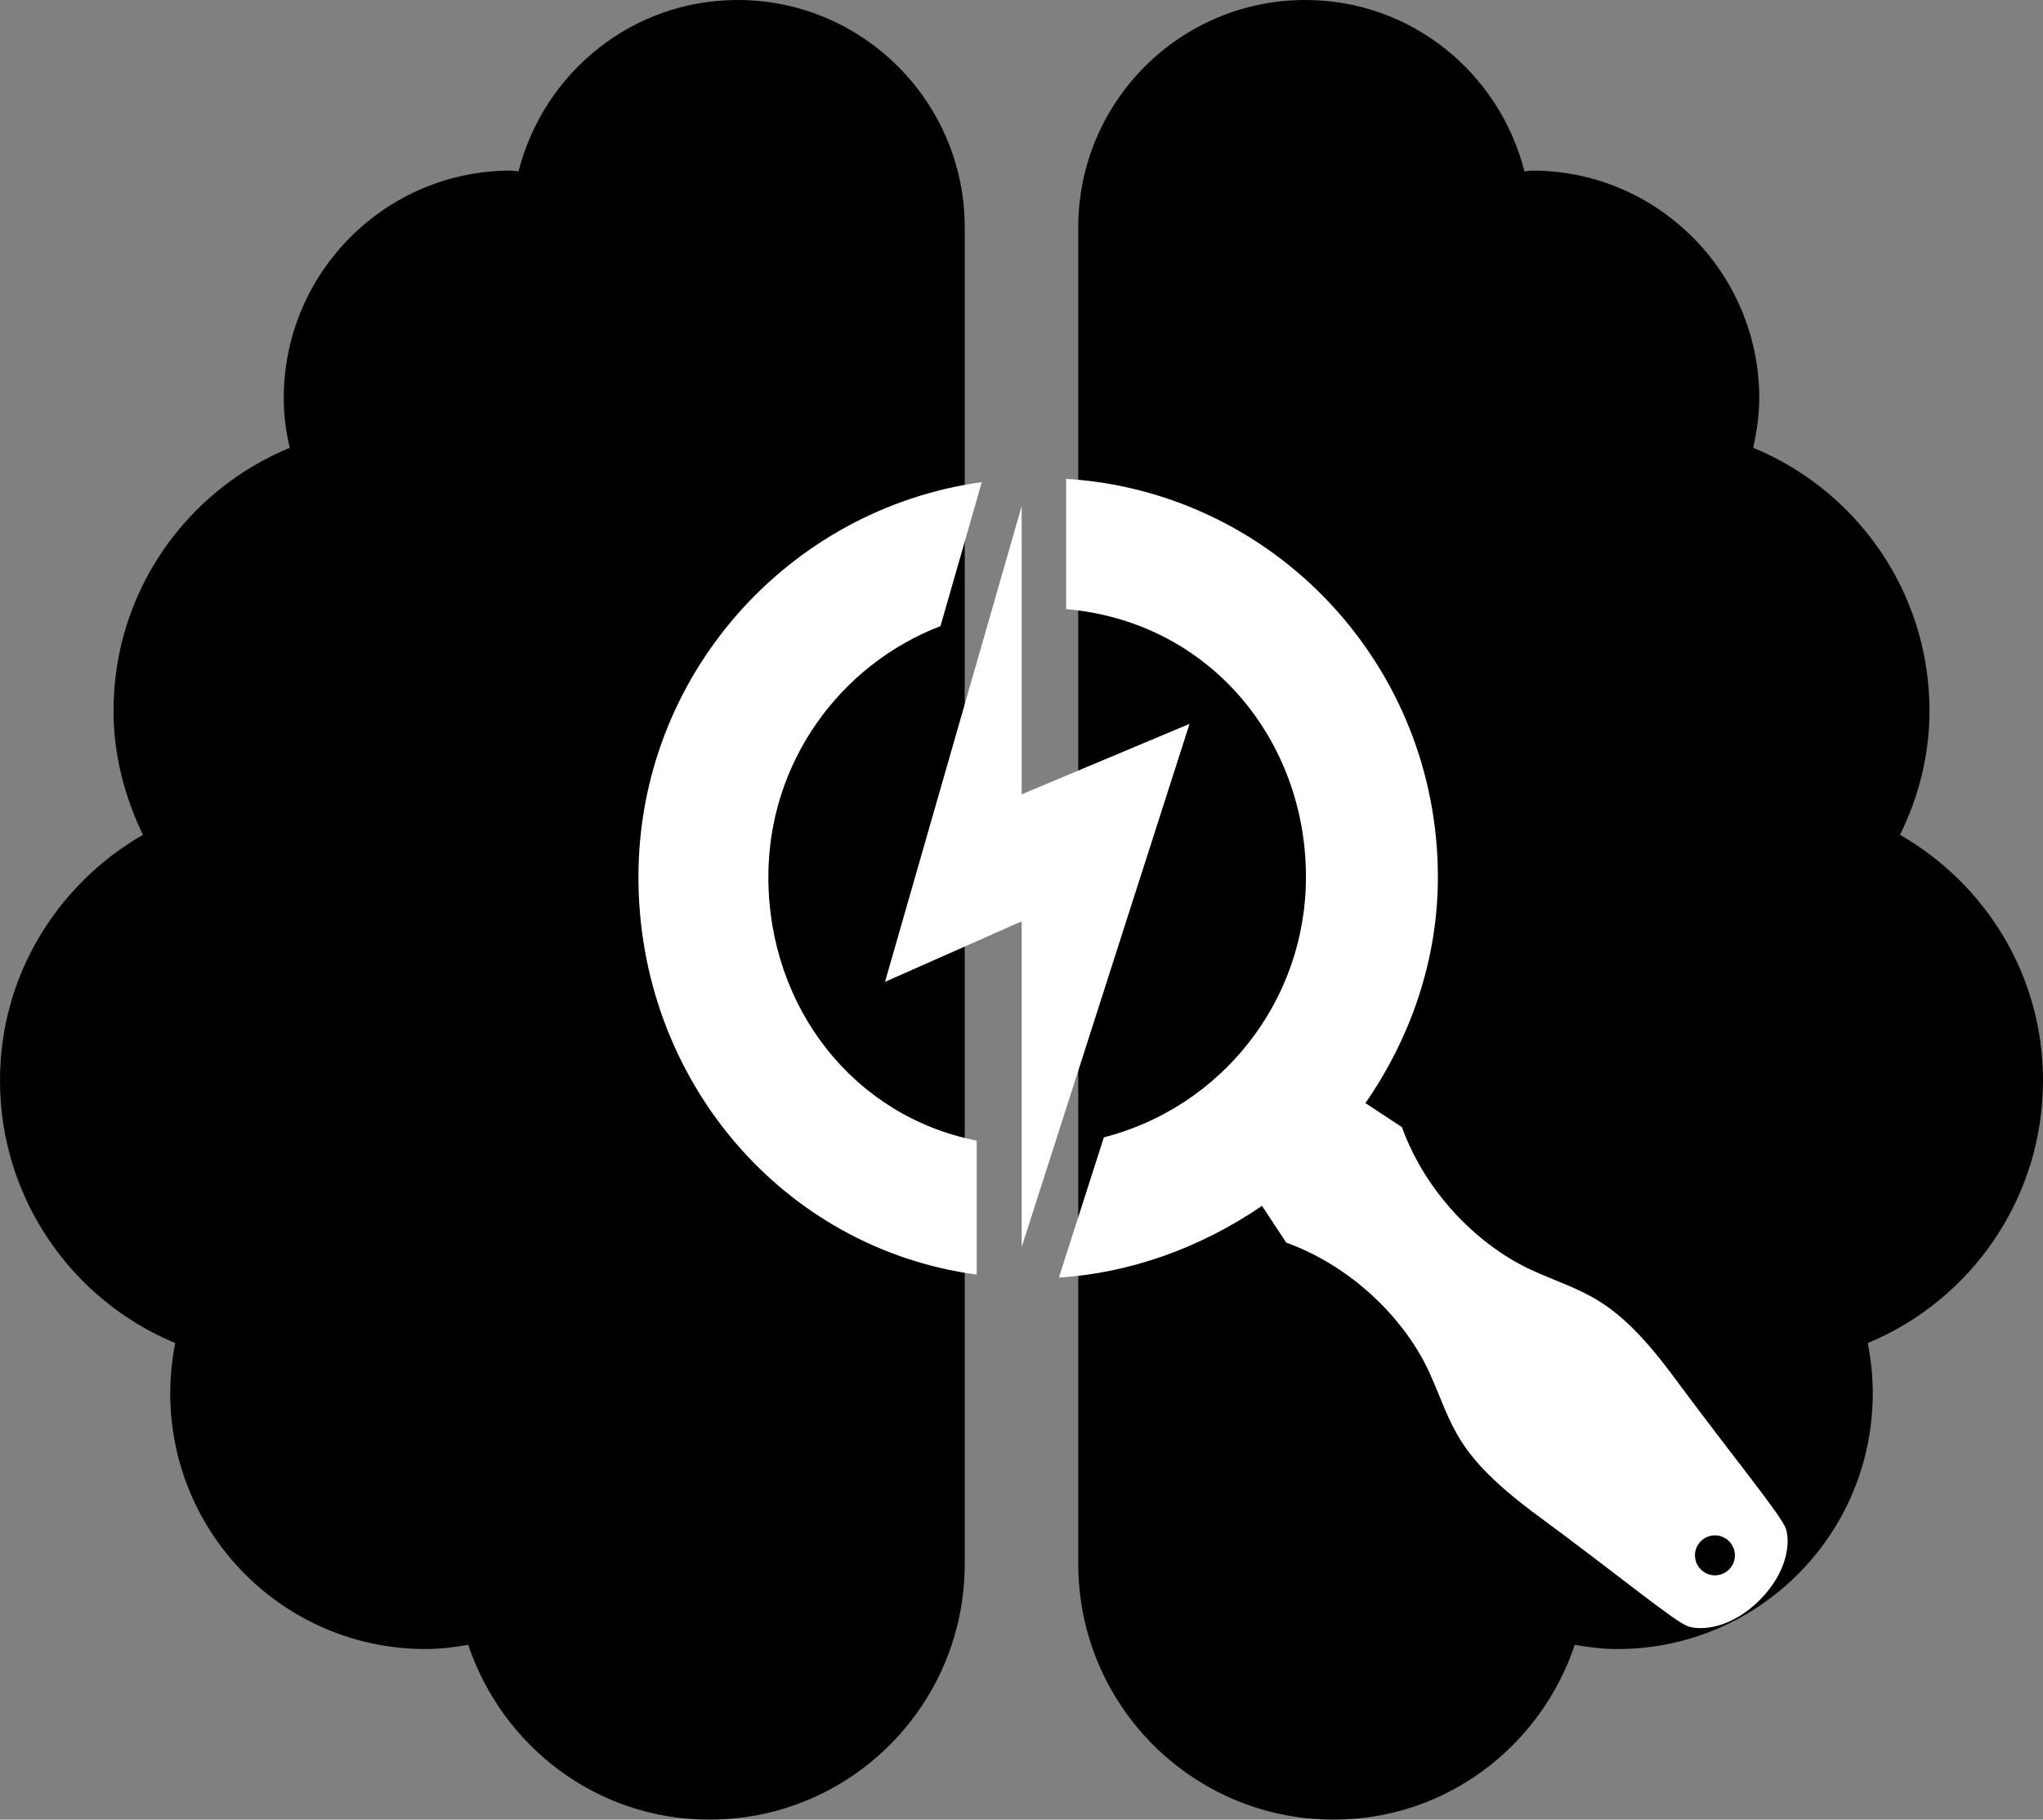 <svg width="64" height="57" viewBox="0 0 64 57" fill="none" xmlns="http://www.w3.org/2000/svg">
<rect x="0" y="0" width="64" height="57" fill="#808080" stroke="none"/>
<path d="M23.111 0C19.789 0 17.033 2.282 16.244 5.366C16.156 5.366 16.089 5.344 16 5.344C12.078 5.344 8.889 8.539 8.889 12.469C8.889 13.003 8.956 13.526 9.078 14.027C5.833 15.363 3.556 18.547 3.556 22.266C3.556 23.668 3.911 24.971 4.478 26.151C1.811 27.687 0 30.537 0 33.844C0 37.551 2.267 40.735 5.489 42.071C5.389 42.583 5.333 43.106 5.333 43.641C5.333 48.072 8.911 51.656 13.333 51.656C13.789 51.656 14.233 51.601 14.667 51.523C15.733 54.696 18.689 57 22.222 57C26.644 57 30.222 53.415 30.222 48.984V7.125C30.222 3.195 27.033 0 23.111 0ZM64 33.844C64 30.537 62.189 27.687 59.522 26.151C60.1 24.971 60.444 23.668 60.444 22.266C60.444 18.547 58.167 15.363 54.922 14.027C55.033 13.526 55.111 13.003 55.111 12.469C55.111 8.539 51.922 5.344 48 5.344C47.911 5.344 47.833 5.366 47.756 5.366C46.967 2.282 44.211 0 40.889 0C36.967 0 33.778 3.184 33.778 7.125V48.984C33.778 53.415 37.356 57 41.778 57C45.311 57 48.267 54.696 49.333 51.523C49.767 51.601 50.211 51.656 50.667 51.656C55.089 51.656 58.667 48.072 58.667 43.641C58.667 43.106 58.611 42.583 58.511 42.071C61.733 40.735 64 37.551 64 33.844Z" fill="black"/>
<path d="M37.264 22.675L32.005 24.883V15.854L27.724 30.756L32.005 28.861V39.066L37.264 22.675ZM30.753 15.102L30.651 15.47L29.462 19.613C26.308 20.826 24.07 23.889 24.07 27.467C24.07 31.563 26.754 34.978 30.597 35.729V39.927C24.5 39.105 20 33.803 20 27.475C20 21.171 24.68 15.948 30.753 15.102ZM55.124 50.123C54.247 51 53.316 51.087 52.886 50.946C52.463 50.805 50.765 49.387 48.158 47.468C45.552 45.542 45.529 44.673 44.793 43.028C44.058 41.391 42.414 39.692 40.293 38.925L39.534 37.773C37.601 39.097 35.386 39.88 33.171 40.021L33.336 39.504L34.58 35.628C38.219 34.696 40.911 31.399 40.911 27.467C40.911 23.199 37.906 19.472 33.398 19.08V15C39.91 15.399 45.044 20.834 45.044 27.475C45.044 30.107 44.167 32.542 42.774 34.555L43.917 35.306C44.684 37.429 46.382 39.066 48.018 39.802C49.653 40.538 50.538 40.561 52.463 43.169C54.388 45.769 55.805 47.468 55.946 47.891C56.087 48.314 56 49.246 55.124 50.123ZM54.349 48.721C54.349 48.377 54.067 48.095 53.723 48.095C53.379 48.095 53.097 48.377 53.097 48.721C53.097 49.066 53.379 49.348 53.723 49.348C54.067 49.348 54.349 49.066 54.349 48.721Z" fill="white"/>
</svg>

